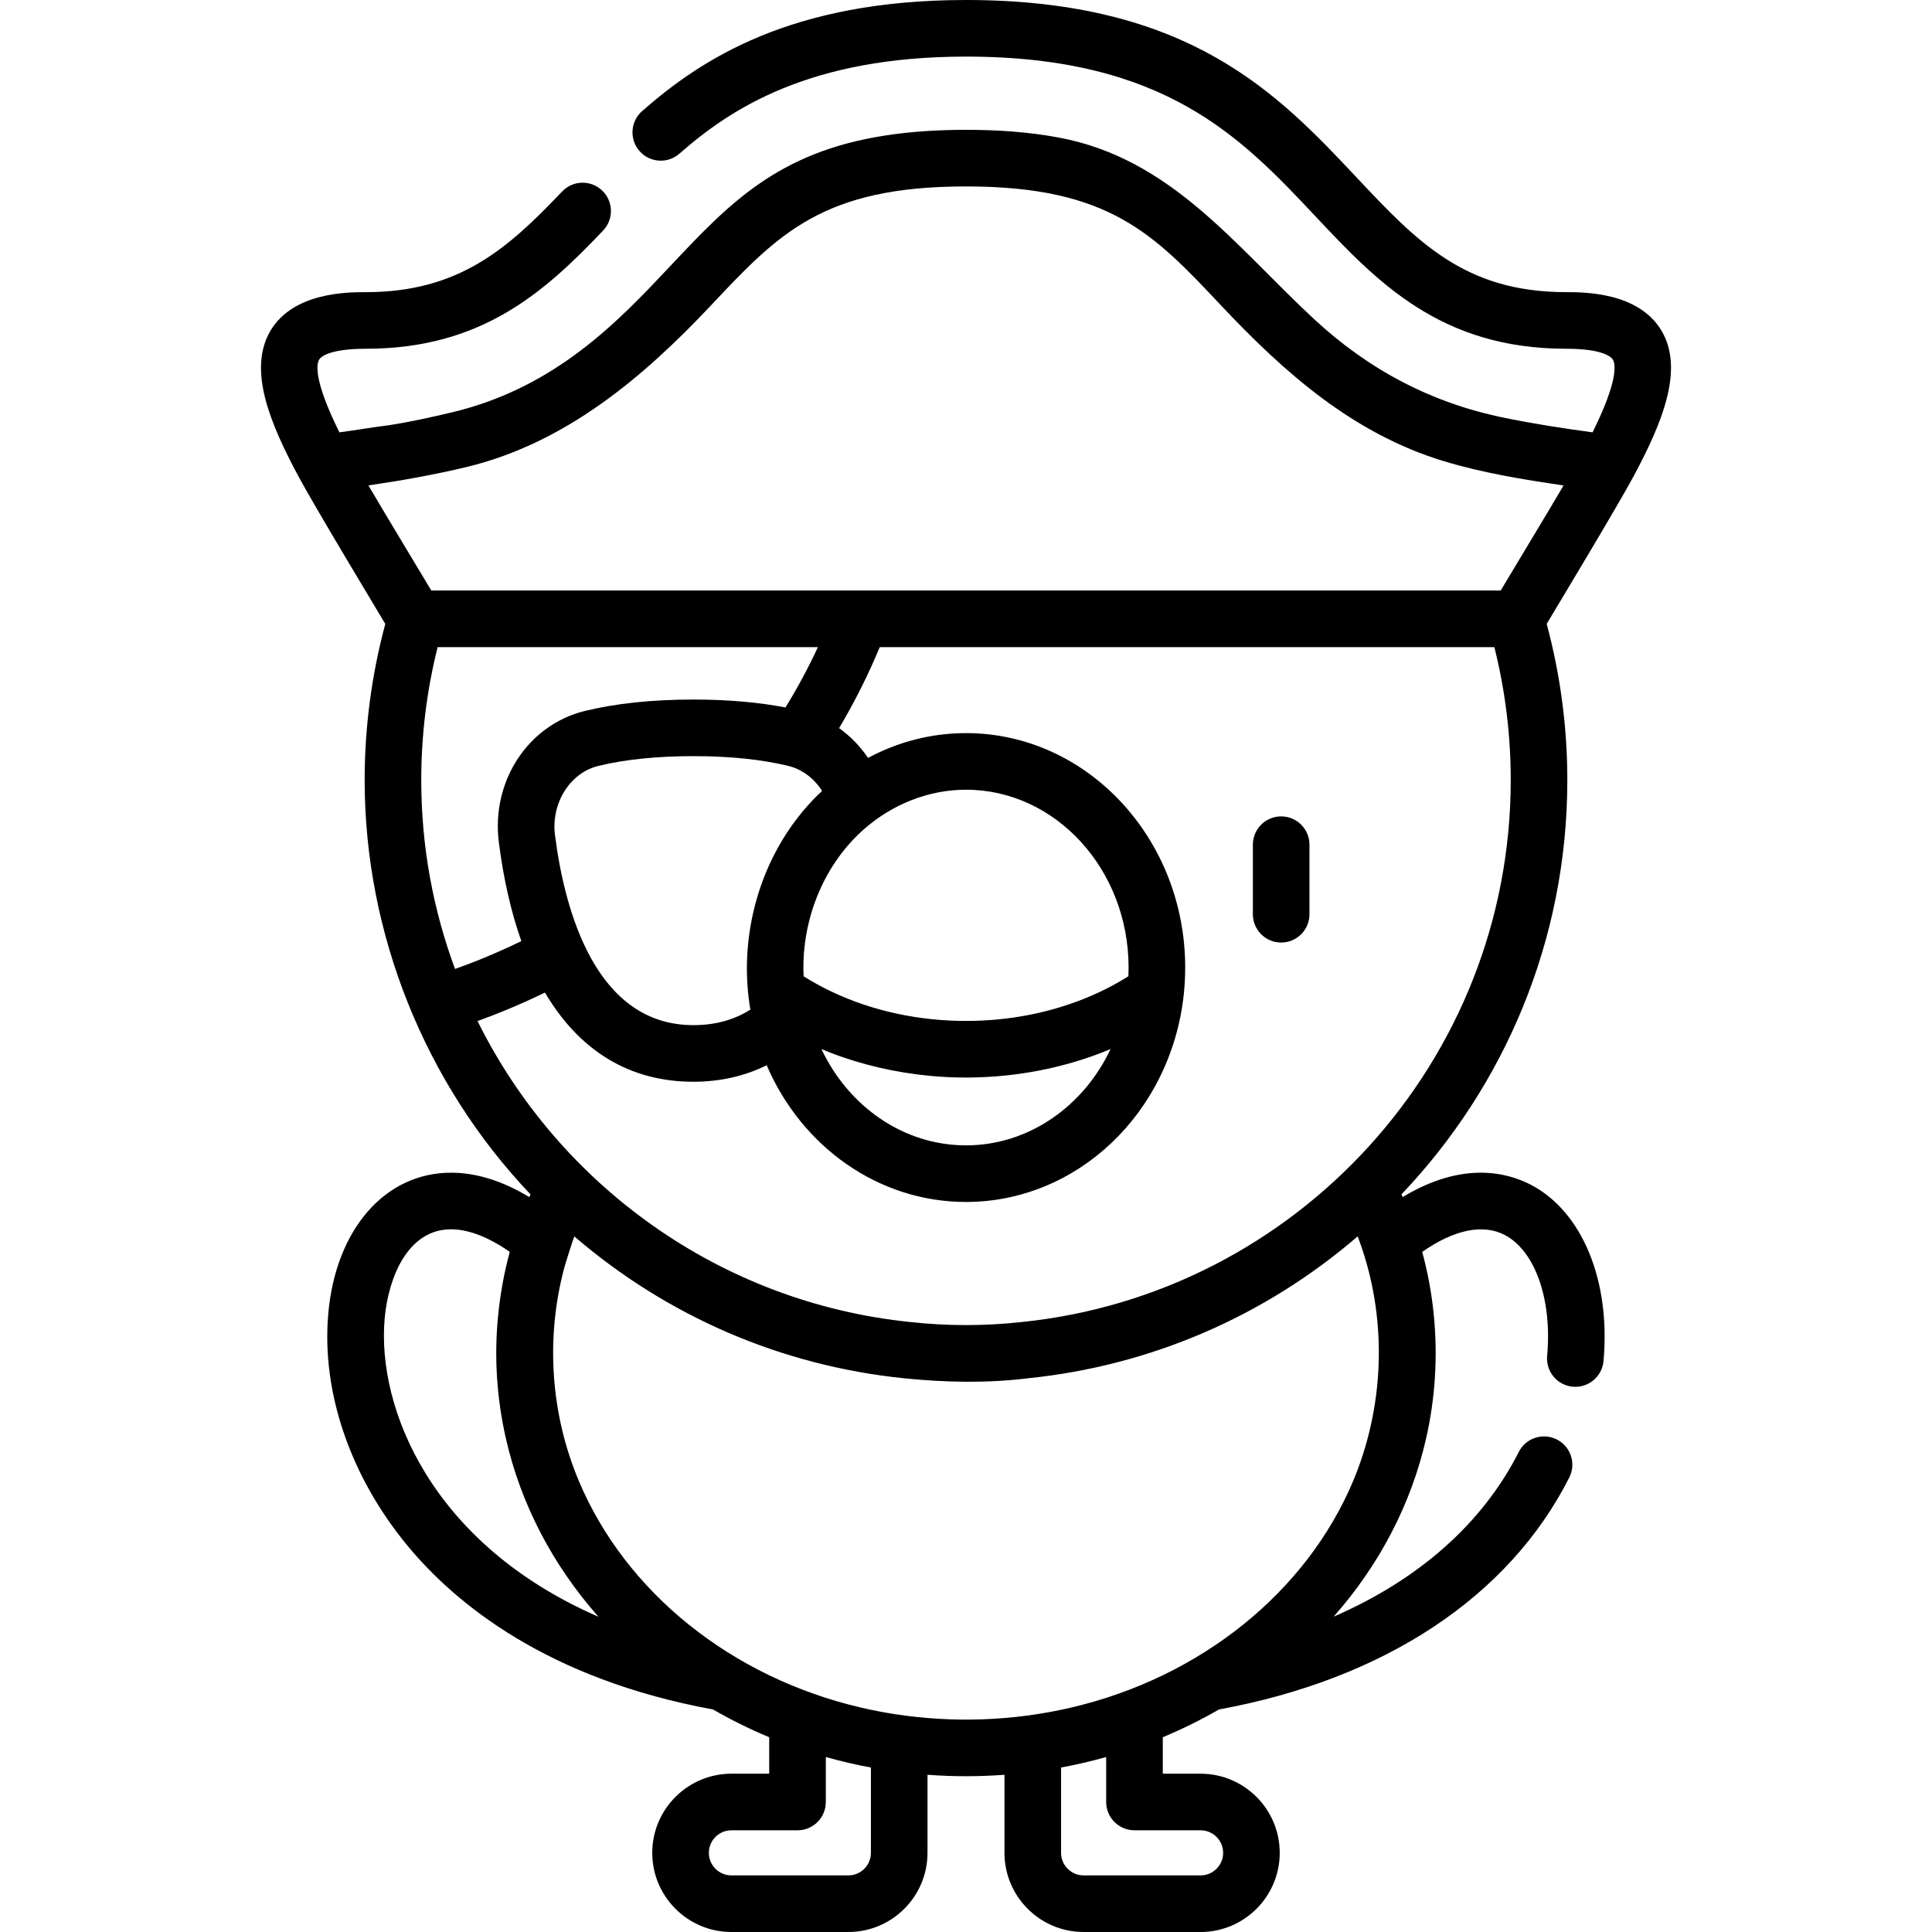 <?xml version="1.0" encoding="iso-8859-1"?>
<!-- Generator: Adobe Illustrator 19.0.0, SVG Export Plug-In . SVG Version: 6.00 Build 0)  -->
<svg version="1.1" id="Capa_1" xmlns="http://www.w3.org/2000/svg" xmlns:xlink="http://www.w3.org/1999/xlink" x="0px" y="0px"
	 viewBox="0 0 512 512" style="enable-background:new 0 0 512 512;" xml:space="preserve">
<g>
	<g>
		<path d="M339.522,216.352c-4.142,0-7.5,3.358-7.5,7.5v18.431c0,4.142,3.358,7.5,7.5,7.5c4.142,0,7.5-3.358,7.5-7.5v-18.431
			C347.022,219.71,343.664,216.352,339.522,216.352z"/>
	</g>
</g>
<g>
	<g>
		<path d="M440.277,87.571c-6.077-10.149-20.483-10.149-25.217-10.149c-26.956,0-39.577-13.419-55.557-30.408
			C338.775,24.977,315.281,0,255.999,0c-46.368,0-70.229,15.737-85.835,29.448c-3.112,2.734-3.418,7.473-0.685,10.584
			c2.734,3.112,7.473,3.419,10.584,0.685C193.693,28.744,214.641,15,255.999,15c52.799,0,73.021,21.5,92.578,42.292
			c16.245,17.271,33.043,35.13,66.483,35.13c10.125,0,12.062,2.378,12.348,2.855c0.729,1.218,1.503,5.456-5.355,19.295
			c-7.836-1.053-15.657-2.263-23.403-3.855c-19.418-3.966-35.967-12.75-50.47-26.21c-20.81-19.315-37.801-42.46-67.479-48.034
			c-8.133-1.528-16.435-2.068-24.701-2.068c-7.235,0-14.503,0.418-21.656,1.542c-28.379,4.458-41.251,18.125-56.786,34.635
			c-13.443,14.293-30.172,32.083-57.582,38.639c-5.593,1.339-11.191,2.584-16.879,3.459c-4.39,0.551-8.761,1.307-13.15,1.892
			c-6.859-13.839-6.085-18.077-5.355-19.295c0.286-0.477,2.223-2.855,12.348-2.855c30.588,0,47.208-14.824,62.901-31.338
			c2.854-3.002,2.732-7.75-0.27-10.603c-3.002-2.854-7.75-2.733-10.603,0.27c-14.361,15.112-27.31,26.671-52.028,26.671
			c-4.734,0-19.14,0-25.217,10.149c-6.188,10.334-0.121,24.681,7.359,38.648c4.286,8.007,20.499,34.872,23.026,39.12
			c-3.614,13.464-5.468,27.369-5.468,41.4c0,40.647,15.944,80.355,43.953,109.785c-0.108,0.239-0.223,0.477-0.329,0.717
			c-7.062-4.287-14.009-6.464-20.74-6.464c-17.497,0-30.57,15.03-32.531,37.4c-1.818,20.741,5.856,43.163,21.055,61.514
			c12.74,15.383,37.103,35.308,80.914,43.338c4.751,2.746,9.727,5.203,14.889,7.357v9.662h-10.019
			c-11.566,0-20.976,9.41-20.976,20.976c0,11.566,9.41,20.976,20.976,20.976h30.994c11.566,0,20.976-9.41,20.976-20.976v-20.689
			c3.364,0.247,6.764,0.378,10.198,0.378c3.434,0,6.834-0.132,10.198-0.378v20.689c0,11.566,9.41,20.976,20.976,20.976h30.994
			c11.566,0,20.976-9.41,20.976-20.976c0-11.566-9.41-20.976-20.976-20.976H308.15v-9.663c5.162-2.154,10.138-4.611,14.889-7.357
			c43.873-8.045,76.819-29.84,92.839-61.477c1.872-3.695,0.393-8.208-3.303-10.079c-3.695-1.872-8.208-0.393-10.079,3.303
			c-9.598,18.954-26.543,33.886-49.07,43.657c12.153-13.735,20.566-29.889,24.506-47.216c0.009-0.038,0.017-0.075,0.026-0.113
			c2.426-10.676,3.081-21.714,2.017-32.608c-0.005-0.05-0.01-0.1-0.016-0.15c-0.561-5.614-1.576-11.146-3.059-16.577
			c8.453-5.911,16.119-7.509,21.893-4.476c8.065,4.237,12.573,17.118,11.217,32.051c-0.375,4.125,2.666,7.773,6.791,8.147
			c4.118,0.375,7.773-2.666,8.147-6.791c1.928-21.227-5.601-39.553-19.179-46.687c-6.139-3.226-18.059-6.471-34.034,3.225
			c-0.106-0.24-0.221-0.477-0.329-0.716c27.222-28.602,43.953-67.276,43.953-109.785c0-14.032-1.854-27.938-5.468-41.4
			c2.528-4.247,18.741-31.111,23.028-39.12C440.398,112.252,446.465,97.905,440.277,87.571z M111.637,206.739
			c0-11.928,1.458-23.757,4.341-35.243H216.75c-2.554,5.507-5.422,10.851-8.589,15.986c-7.234-1.385-15.413-2.096-24.414-2.096
			c-10.832,0-20.495,1.015-28.722,3.016c-15.073,3.667-24.887,18.63-22.828,34.805c1.249,9.812,3.259,18.555,5.966,26.196
			c-7.204,3.501-13.331,5.889-17.577,7.38C114.803,241.184,111.637,224.325,111.637,206.739z M289.253,263.867
			c-10.465,4.527-21.869,6.692-33.254,6.692c-12.301,0-24.741-2.553-35.86-7.877c-2.46-1.179-4.857-2.504-7.166-3.956
			c-0.034-0.771-0.063-1.543-0.063-2.318c0-13.783,5.733-27.643,16.181-36.769c7.442-6.501,16.986-10.356,26.908-10.356
			c23.759,0,43.089,21.14,43.089,47.125c0,0.773-0.017,1.544-0.051,2.311c-0.407,0.257-1.848,1.132-2.161,1.313
			C294.416,261.457,291.862,262.738,289.253,263.867z M294.312,278.012c-7.208,15.265-21.786,25.521-38.313,25.521
			s-31.105-10.256-38.313-25.521c0.759,0.318,1.525,0.626,2.295,0.926c8.472,3.289,17.417,5.305,26.457,6.173
			c6.766,0.649,13.602,0.589,20.36-0.125C276.168,283.996,285.572,281.677,294.312,278.012z M216.784,210.623
			c-14.55,14.287-21.131,35.561-18.141,55.634c0.042,0.285,0.087,0.569,0.133,0.853c0.025,0.152,0.045,0.305,0.071,0.457
			c-4.389,2.759-9.366,4.108-15.099,4.108c-25.698,0.001-34.068-29.914-36.67-50.363c-1.076-8.452,3.973-16.506,11.493-18.335
			c7.067-1.719,15.538-2.591,25.176-2.591s18.108,0.872,25.176,2.591c3.637,0.885,6.813,3.286,8.922,6.6
			C217.887,209.652,216.889,210.519,216.784,210.623z M101.935,349.486c0.958-10.938,6.14-23.71,17.588-23.71
			c4.625,0,9.948,2.059,15.575,5.993c-1.483,5.432-2.499,10.966-3.059,16.581c-0.005,0.048-0.01,0.095-0.015,0.143
			c-1.115,10.875-0.396,21.949,2.017,32.608c0.009,0.039,0.017,0.078,0.026,0.116c3.942,17.335,12.362,33.497,24.525,47.235
			C114.276,409.198,99.865,373.103,101.935,349.486z M230.801,491.024c0,3.295-2.681,5.976-5.976,5.976h-30.994
			c-3.295,0-5.976-2.681-5.976-5.976c0-3.295,2.681-5.976,5.976-5.976h17.519c4.142,0,7.5-3.358,7.5-7.5V465.63
			c3.931,1.106,7.921,2.035,11.951,2.783V491.024z M318.166,485.048L318.166,485.048c3.295,0,5.976,2.681,5.976,5.976
			c0,3.295-2.681,5.976-5.976,5.976h-30.994c-3.295,0-5.976-2.681-5.976-5.976v-22.611c4.031-0.748,8.021-1.677,11.952-2.783v11.918
			c0,4.142,3.358,7.5,7.5,7.5H318.166z M358.598,392.48c-12.368,29.376-40.331,52.06-74.911,60.084
			c-15.18,3.522-31.032,4.082-46.431,1.717c-3.003-0.462-5.989-1.034-8.949-1.718c-34.577-8.024-62.538-30.707-74.906-60.082
			c-7.451-17.696-8.824-37.601-3.954-56.172c0.438-1.671,2.306-7.485,2.751-8.656c24.727,21.284,55.002,34.288,87.318,37.597
			c10.862,1.124,22.109,1.357,32.965,0c32.316-3.309,62.591-16.313,87.318-37.597c0.435,1.143,0.838,2.294,1.223,3.449
			C367.651,350.998,366.693,373.157,358.598,392.48z M270.736,350.352c-9.739,1.082-19.733,1.081-29.482-0.001
			c-50.379-5.134-93.169-36.286-114.701-79.761c4.572-1.64,10.729-4.091,17.87-7.55c9.091,15.447,22.44,23.635,39.324,23.635
			c7.073,0,13.572-1.473,19.433-4.375c9.234,21.547,29.576,36.233,52.818,36.233c29.434,0,54.233-23.542,57.686-54.766
			c0.267-2.406,0.403-4.882,0.403-7.359c0-34.256-26.059-62.125-58.089-62.125c-9.327,0-18.14,2.377-25.958,6.573
			c-2.088-3.095-4.691-5.766-7.669-7.887c4.079-6.867,7.685-14.05,10.771-21.474h162.875c2.882,11.485,4.341,23.314,4.341,35.243
			C400.359,281.362,343.444,342.943,270.736,350.352z M397.697,156.495H114.3c-2.31-3.873-13.637-22.639-16.664-27.851
			c0.095-0.014,0.183-0.028,0.277-0.042c8.631-1.267,17.158-2.799,25.645-4.815c26.229-6.3,46.872-23.733,64.934-42.938
			c17.817-18.934,29.587-31.444,67.507-31.444c37.919,0,49.689,12.509,67.515,31.454c16.867,17.925,35.079,34.069,59.125,41.355
			c10.245,3.104,20.925,4.847,31.499,6.397c0.076,0.011,0.146,0.022,0.223,0.033C411.335,133.854,400.008,152.62,397.697,156.495z"
			/>
	</g>
</g>
<g>
</g>
<g>
</g>
<g>
</g>
<g>
</g>
<g>
</g>
<g>
</g>
<g>
</g>
<g>
</g>
<g>
</g>
<g>
</g>
<g>
</g>
<g>
</g>
<g>
</g>
<g>
</g>
<g>
</g>
</svg>

